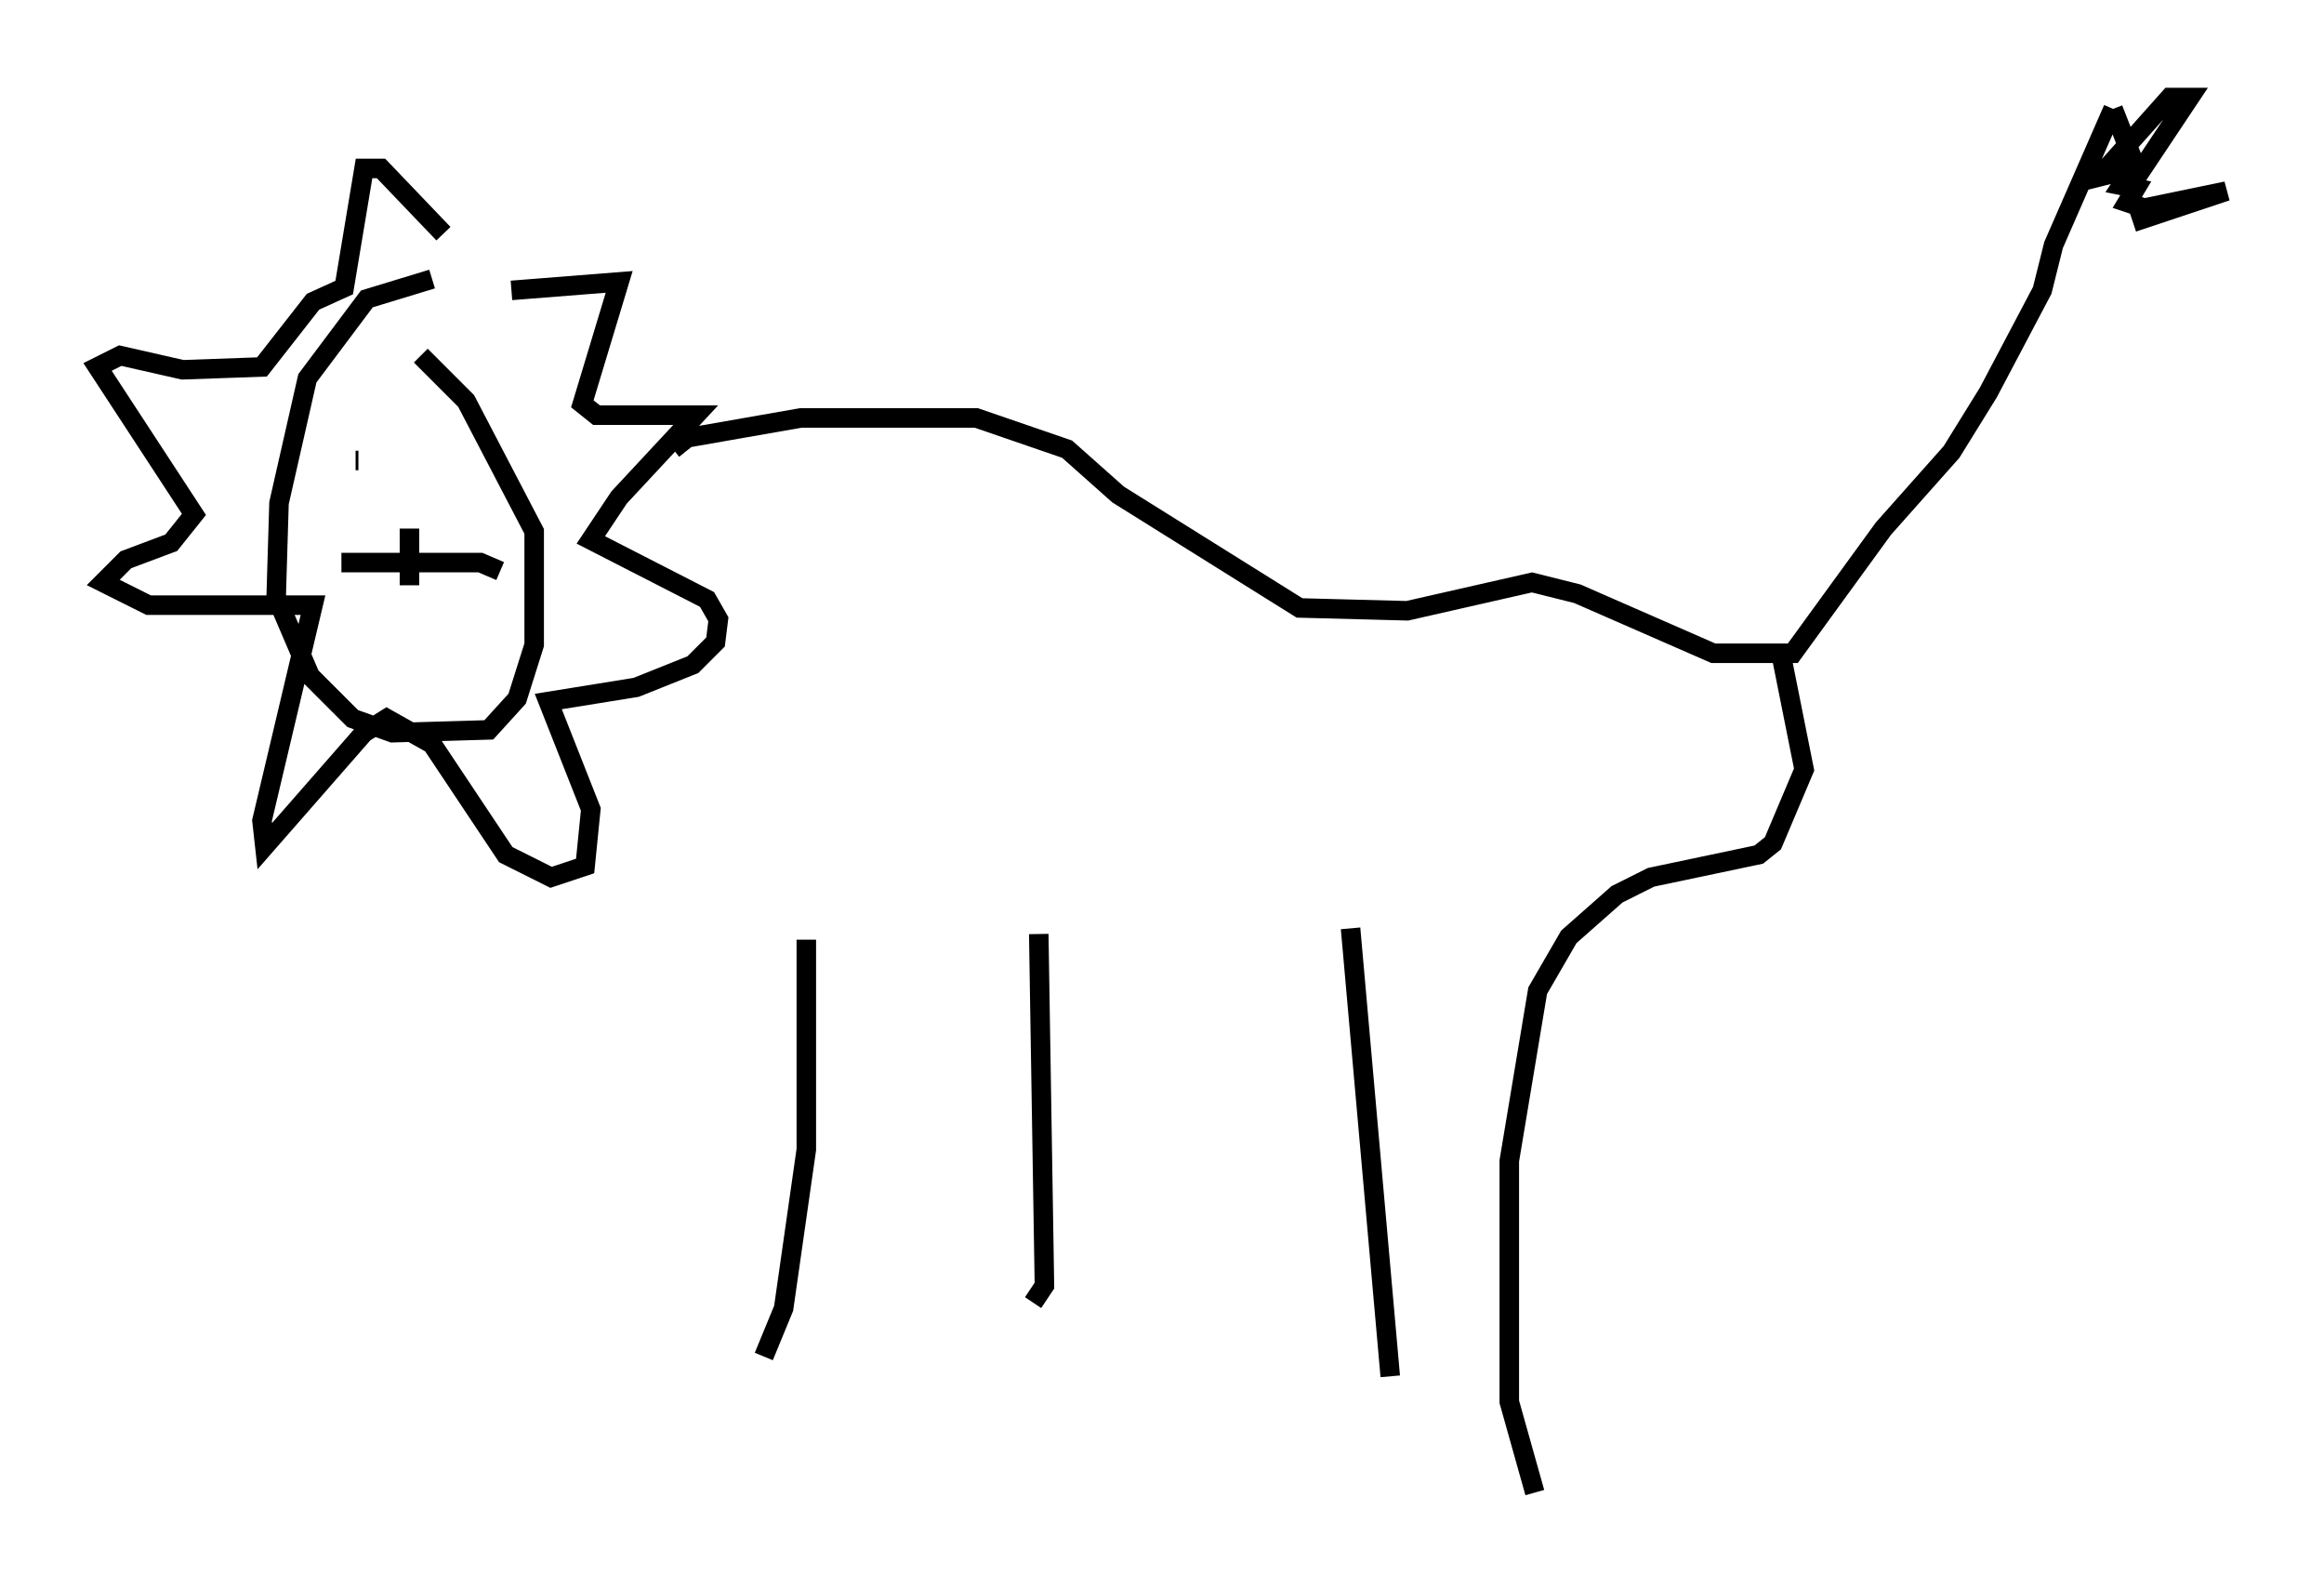 <?xml version="1.0" encoding="utf-8" ?>
<svg baseProfile="full" height="81.464" version="1.1" width="119.084" xmlns="http://www.w3.org/2000/svg" xmlns:ev="http://www.w3.org/2001/xml-events" xmlns:xlink="http://www.w3.org/1999/xlink"><defs /><rect fill="white" height="81.464" width="119.084" x="0" y="0" /><path d="M23.302, 15.603 m2.905, -0.726 l5.52, -0.436 -1.888, 6.246 l0.726, 0.581 5.084, 0.0 l-3.922, 4.212 -1.453, 2.179 l5.955, 3.05 0.581, 1.017 l-0.145, 1.162 -1.162, 1.162 l-2.905, 1.162 -4.503, 0.726 l2.179, 5.52 -0.291, 2.905 l-1.743, 0.581 -2.324, -1.162 l-3.777, -5.665 -2.324, -1.307 l-1.162, 0.726 -5.084, 5.81 l-0.145, -1.307 2.615, -11.039 l-8.425, 0.0 -2.324, -1.162 l1.162, -1.162 2.324, -0.872 l1.162, -1.453 -4.939, -7.553 l1.162, -0.581 3.196, 0.726 l4.067, -0.145 2.615, -3.341 l1.598, -0.726 1.017, -6.101 l0.872, 0.0 3.196, 3.341 m-0.581, 2.324 l-3.341, 1.017 -3.05, 4.067 l-1.453, 6.391 -0.145, 4.793 l1.743, 4.067 2.179, 2.179 l2.034, 0.726 4.939, -0.145 l1.453, -1.598 0.872, -2.76 l0.0, -5.81 -3.486, -6.682 l-2.324, -2.324 m-3.196, 5.374 l-0.145, 0.0 m5.665, 0.581 l0.0, 0.0 m-2.905, 2.905 l0.0, 2.905 m-3.486, -1.162 l7.117, 0.0 1.017, 0.436 m8.86, -6.246 l0.726, -0.581 5.81, -1.017 l9.006, 0.0 4.648, 1.598 l2.615, 2.324 9.296, 5.81 l5.52, 0.145 6.391, -1.453 l2.324, 0.581 6.972, 3.05 l4.067, 0.0 4.648, -6.391 l3.486, -3.922 1.888, -3.05 l2.76, -5.229 0.581, -2.324 l3.05, -6.972 m0.0, 0.0 l1.307, 3.341 2.615, -3.922 l-1.017, 0.0 -3.631, 4.067 l1.743, -0.436 -0.581, 0.872 l0.726, 0.145 -0.436, 0.726 l0.872, 0.291 4.212, -0.872 l-4.793, 1.598 m-18.011, 22.223 l1.162, 5.81 -1.598, 3.777 l-0.726, 0.581 -5.52, 1.162 l-1.743, 0.872 -2.469, 2.179 l-1.598, 2.76 -1.453, 8.715 l0.0, 12.346 1.307, 4.648 m-9.441, -28.905 l2.034, 22.95 m0.0, 0.0 l0.0, 0.0 m-18.011, -22.659 l0.291, 18.011 -0.581, 0.872 m-11.62, -18.592 l0.0, 10.749 -1.162, 8.134 l-1.017, 2.469 " fill="none" stroke="black" stroke-width="1" /></svg>